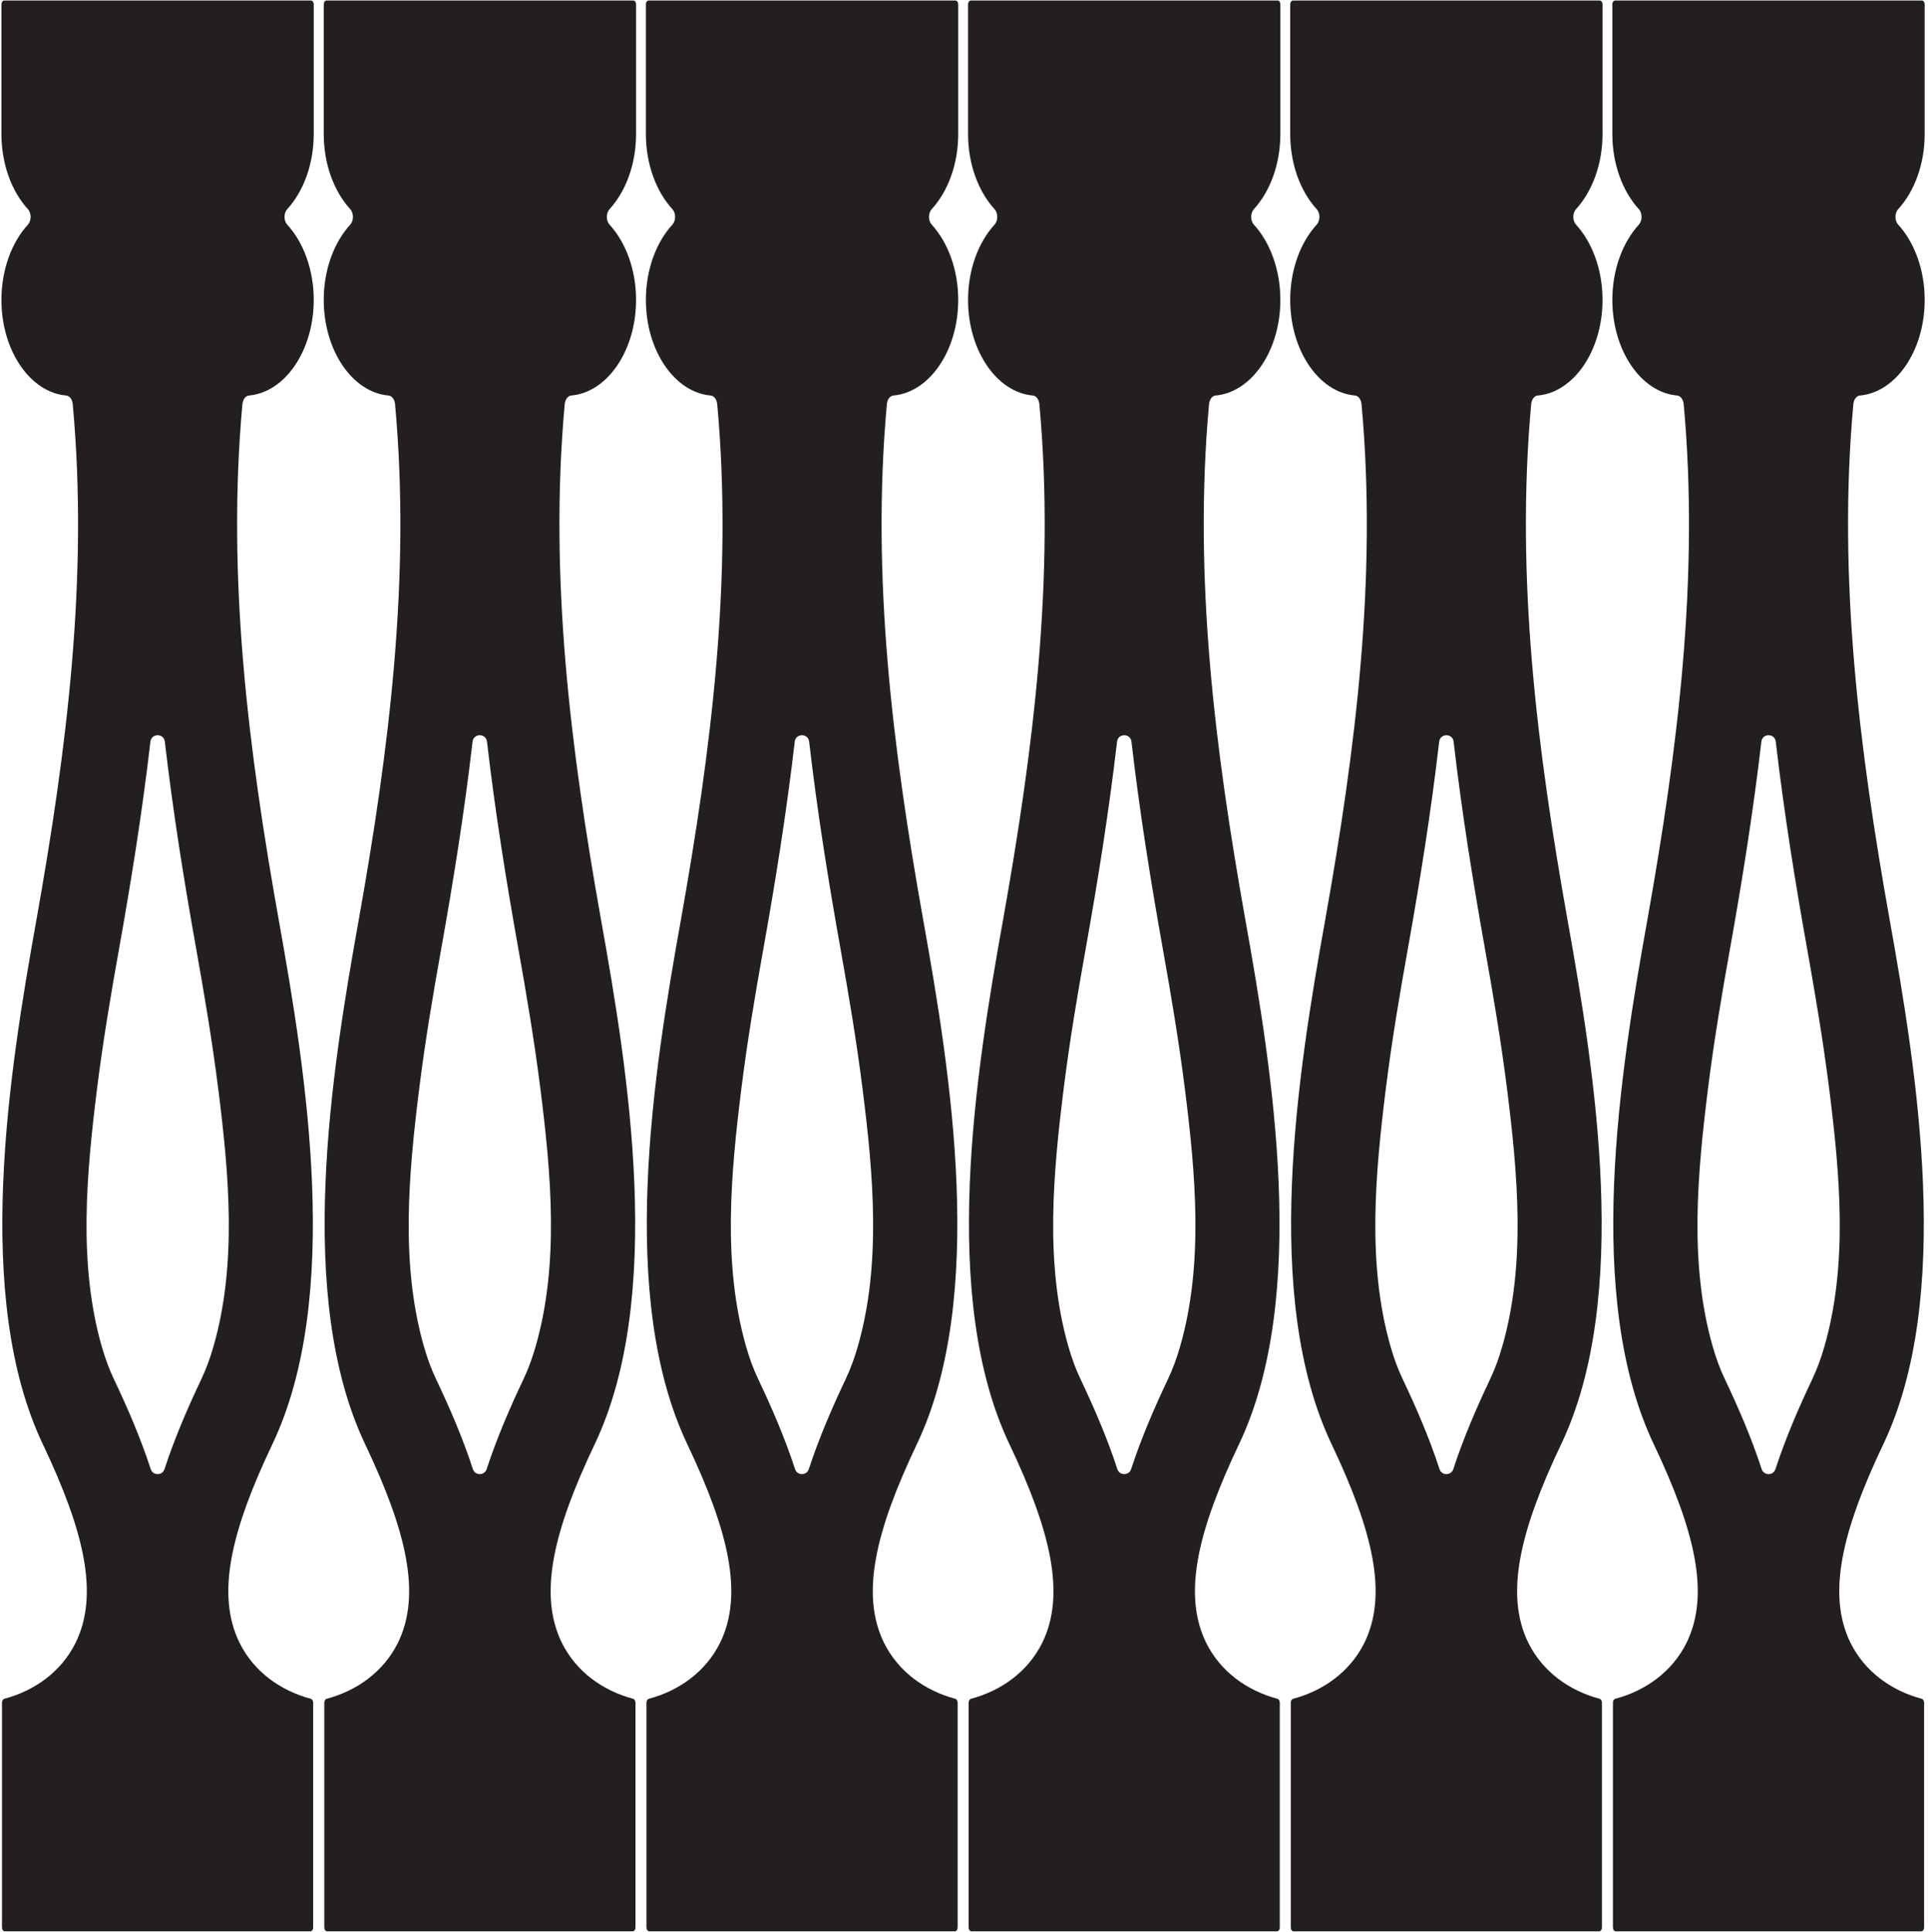 <?xml version="1.0" encoding="UTF-8"?>
<svg xmlns="http://www.w3.org/2000/svg" xmlns:xlink="http://www.w3.org/1999/xlink" width="522pt" height="523pt" viewBox="0 0 522 523" version="1.1">
<g id="surface1">
<path style=" stroke:none;fill-rule:nonzero;fill:rgb(13.73%,12.16%,12.549%);fill-opacity:1;" d="M 84.176 0.137 L 1.152 0.137 C 0.723 0.137 0.387 0.605 0.387 1.203 L 0.387 36.27 C 0.387 44.492 3.199 51.863 7.562 56.633 C 8.531 57.699 8.531 59.742 7.562 60.809 C 3.199 65.582 0.387 72.953 0.387 81.195 C 0.387 94.914 8.164 106.23 17.91 107.078 C 18.832 107.145 19.57 108.125 19.695 109.402 C 24 156.484 18.051 203.098 9.855 249.07 C 2.43 290.441 -7.332 351.219 11.609 391.016 C 22.738 414.43 26.906 431.641 20.465 444.766 C 16.543 452.645 9.316 457.738 1.168 459.91 C 0.801 460.016 0.539 460.465 0.539 460.977 L 0.539 521.797 C 0.539 522.395 0.875 522.863 1.305 522.863 L 84.02 522.863 C 84.453 522.863 84.789 522.395 84.789 521.797 L 84.789 460.977 C 84.789 460.465 84.527 460.016 84.16 459.91 C 76.012 457.738 68.785 452.645 64.863 444.766 C 58.422 431.641 62.59 414.43 73.734 391.016 C 92.676 351.219 82.898 290.441 75.473 249.07 C 67.277 203.098 61.344 156.484 65.633 109.402 C 65.758 108.125 66.492 107.145 67.418 107.078 C 77.18 106.207 84.941 94.914 84.941 81.195 C 84.941 72.953 82.129 65.582 77.762 60.809 C 76.793 59.742 76.793 57.699 77.762 56.633 C 82.129 51.863 84.941 44.492 84.941 36.27 L 84.941 1.203 C 84.941 0.605 84.605 0.137 84.176 0.137 Z M 57.805 364.508 C 56.867 367.77 55.762 370.75 54.484 373.434 C 50.977 380.828 47.395 389.008 44.535 397.742 C 43.953 399.531 41.402 399.531 40.816 397.742 C 37.957 388.984 34.375 380.828 30.867 373.434 C 29.578 370.75 28.473 367.746 27.531 364.465 C 21.168 342.184 23.398 317.875 26.273 294.762 C 27.887 281.809 30.07 268.941 32.254 256.777 C 35.48 238.711 38.496 220.008 40.723 200.789 C 40.984 198.469 44.367 198.469 44.629 200.789 C 46.859 220.008 49.871 238.711 53.102 256.777 C 55.27 268.918 57.453 281.785 59.082 294.719 C 62.004 317.875 64.215 342.203 57.805 364.508 "/>
<path style=" stroke:none;fill-rule:nonzero;fill:rgb(13.73%,12.16%,12.549%);fill-opacity:1;" d="M 171.441 0.137 L 88.418 0.137 C 87.988 0.137 87.652 0.605 87.652 1.203 L 87.652 36.27 C 87.652 44.492 90.465 51.863 94.832 56.633 C 95.801 57.699 95.801 59.742 94.832 60.809 C 90.465 65.582 87.652 72.953 87.652 81.195 C 87.652 94.914 95.43 106.23 105.176 107.078 C 106.102 107.145 106.84 108.125 106.961 109.402 C 111.266 156.484 105.316 203.098 97.121 249.07 C 89.695 290.441 79.934 351.219 98.875 391.016 C 110.004 414.43 114.172 431.641 107.73 444.766 C 103.809 452.645 96.582 457.738 88.434 459.91 C 88.066 460.016 87.805 460.465 87.805 460.977 L 87.805 521.797 C 87.805 522.395 88.145 522.863 88.574 522.863 L 171.285 522.863 C 171.719 522.863 172.055 522.395 172.055 521.797 L 172.055 460.977 C 172.055 460.465 171.793 460.016 171.426 459.91 C 163.277 457.738 156.051 452.645 152.129 444.766 C 145.688 431.641 149.855 414.43 161 391.016 C 179.941 351.219 170.164 290.441 162.738 249.07 C 154.543 203.098 148.609 156.484 152.898 109.402 C 153.023 108.125 153.762 107.145 154.684 107.078 C 164.445 106.207 172.211 94.914 172.211 81.195 C 172.211 72.953 169.395 65.582 165.027 60.809 C 164.062 59.742 164.062 57.699 165.027 56.633 C 169.395 51.863 172.211 44.492 172.211 36.27 L 172.211 1.203 C 172.211 0.605 171.871 0.137 171.441 0.137 Z M 145.027 364.508 C 144.09 367.77 142.98 370.75 141.707 373.434 C 138.199 380.828 134.617 389.008 131.758 397.742 C 131.176 399.531 128.621 399.531 128.039 397.742 C 125.18 388.984 121.598 380.828 118.094 373.434 C 116.801 370.75 115.695 367.746 114.754 364.465 C 108.391 342.184 110.621 317.875 113.496 294.762 C 115.109 281.809 117.293 268.941 119.477 256.777 C 122.703 238.711 125.719 220.008 127.945 200.789 C 128.207 198.469 131.59 198.469 131.852 200.789 C 134.082 220.008 137.094 238.711 140.324 256.777 C 142.492 268.918 144.676 281.785 146.305 294.719 C 149.227 317.875 151.438 342.203 145.027 364.508 "/>
<path style=" stroke:none;fill-rule:nonzero;fill:rgb(13.73%,12.16%,12.549%);fill-opacity:1;" d="M 258.664 0.137 L 175.641 0.137 C 175.211 0.137 174.871 0.605 174.871 1.203 L 174.871 36.27 C 174.871 44.492 177.688 51.863 182.055 56.633 C 183.023 57.699 183.023 59.742 182.055 60.809 C 177.688 65.582 174.871 72.953 174.871 81.195 C 174.871 94.914 182.652 106.23 192.398 107.078 C 193.324 107.145 194.059 108.125 194.184 109.402 C 198.488 156.484 192.539 203.098 184.344 249.07 C 176.918 290.441 167.156 351.219 186.098 391.016 C 197.227 414.43 201.395 431.641 194.953 444.766 C 191.031 452.645 183.805 457.738 175.656 459.91 C 175.289 460.016 175.027 460.465 175.027 460.977 L 175.027 521.797 C 175.027 522.395 175.363 522.863 175.797 522.863 L 258.512 522.863 C 258.941 522.863 259.277 522.395 259.277 521.797 L 259.277 460.977 C 259.277 460.465 259.016 460.016 258.648 459.91 C 250.5 457.738 243.273 452.645 239.352 444.766 C 232.91 431.641 237.078 414.43 248.223 391.016 C 267.164 351.219 257.387 290.441 249.961 249.07 C 241.766 203.098 235.832 156.484 240.121 109.402 C 240.246 108.125 240.98 107.145 241.906 107.078 C 251.668 106.207 259.434 94.914 259.434 81.195 C 259.434 72.953 256.617 65.582 252.254 60.809 C 251.281 59.742 251.281 57.699 252.254 56.633 C 256.617 51.863 259.434 44.492 259.434 36.27 L 259.434 1.203 C 259.434 0.605 259.094 0.137 258.664 0.137 Z M 232.25 364.508 C 231.312 367.77 230.203 370.75 228.93 373.434 C 225.426 380.828 221.84 389.008 218.98 397.742 C 218.398 399.531 215.848 399.531 215.262 397.742 C 212.402 388.984 208.82 380.828 205.312 373.434 C 204.023 370.75 202.914 367.746 201.977 364.465 C 195.613 342.184 197.844 317.875 200.719 294.762 C 202.332 281.809 204.516 268.941 206.699 256.777 C 209.926 238.711 212.941 220.008 215.172 200.789 C 215.43 198.469 218.812 198.469 219.074 200.789 C 221.305 220.008 224.316 238.711 227.547 256.777 C 229.715 268.918 231.898 281.785 233.527 294.719 C 236.449 317.875 238.66 342.203 232.25 364.508 "/>
<path style=" stroke:none;fill-rule:nonzero;fill:rgb(13.73%,12.16%,12.549%);fill-opacity:1;" d="M 345.887 0.137 L 262.863 0.137 C 262.434 0.137 262.098 0.605 262.098 1.203 L 262.098 36.27 C 262.098 44.492 264.91 51.863 269.277 56.633 C 270.246 57.699 270.246 59.742 269.277 60.809 C 264.91 65.582 262.098 72.953 262.098 81.195 C 262.098 94.914 269.875 106.23 279.621 107.078 C 280.547 107.145 281.281 108.125 281.406 109.402 C 285.711 156.484 279.762 203.098 271.566 249.07 C 264.141 290.441 254.379 351.219 273.32 391.016 C 284.449 414.43 288.617 431.641 282.176 444.766 C 278.254 452.645 271.027 457.738 262.879 459.91 C 262.512 460.016 262.25 460.465 262.25 460.977 L 262.25 521.797 C 262.25 522.395 262.59 522.863 263.02 522.863 L 345.73 522.863 C 346.164 522.863 346.5 522.395 346.5 521.797 L 346.5 460.977 C 346.5 460.465 346.238 460.016 345.871 459.91 C 337.723 457.738 330.496 452.645 326.574 444.766 C 320.133 431.641 324.301 414.43 335.445 391.016 C 354.387 351.219 344.609 290.441 337.184 249.07 C 328.988 203.098 323.055 156.484 327.344 109.402 C 327.469 108.125 328.203 107.145 329.129 107.078 C 338.891 106.207 346.652 94.914 346.652 81.195 C 346.652 72.953 343.84 65.582 339.477 60.809 C 338.508 59.742 338.508 57.699 339.477 56.633 C 343.84 51.863 346.652 44.492 346.652 36.27 L 346.652 1.203 C 346.652 0.605 346.316 0.137 345.887 0.137 Z M 319.516 364.508 C 318.578 367.77 317.473 370.75 316.195 373.434 C 312.691 380.828 309.105 389.008 306.246 397.742 C 305.664 399.531 303.113 399.531 302.527 397.742 C 299.668 388.984 296.086 380.828 292.582 373.434 C 291.289 370.75 290.184 367.746 289.242 364.465 C 282.879 342.184 285.109 317.875 287.984 294.762 C 289.598 281.809 291.781 268.941 293.965 256.777 C 297.191 238.711 300.207 220.008 302.438 200.789 C 302.695 198.469 306.078 198.469 306.34 200.789 C 308.57 220.008 311.582 238.711 314.812 256.777 C 316.98 268.918 319.164 281.785 320.793 294.719 C 323.715 317.875 325.926 342.203 319.516 364.508 "/>
<path style=" stroke:none;fill-rule:nonzero;fill:rgb(13.73%,12.16%,12.549%);fill-opacity:1;" d="M 433.109 0.137 L 350.086 0.137 C 349.656 0.137 349.32 0.605 349.32 1.203 L 349.32 36.27 C 349.32 44.492 352.133 51.863 356.496 56.633 C 357.469 57.699 357.469 59.742 356.496 60.809 C 352.133 65.582 349.32 72.953 349.32 81.195 C 349.32 94.914 357.098 106.23 366.844 107.078 C 367.77 107.145 368.504 108.125 368.629 109.402 C 372.934 156.484 366.984 203.098 358.789 249.07 C 351.363 290.441 341.602 351.219 360.543 391.016 C 371.672 414.43 375.84 431.641 369.398 444.766 C 365.477 452.645 358.25 457.738 350.102 459.91 C 349.734 460.016 349.473 460.465 349.473 460.977 L 349.473 521.797 C 349.473 522.395 349.812 522.863 350.242 522.863 L 432.953 522.863 C 433.387 522.863 433.723 522.395 433.723 521.797 L 433.723 460.977 C 433.723 460.465 433.461 460.016 433.094 459.91 C 424.945 457.738 417.719 452.645 413.797 444.766 C 407.355 431.641 411.523 414.43 422.668 391.016 C 441.609 351.219 431.832 290.441 424.406 249.07 C 416.211 203.098 410.277 156.484 414.566 109.402 C 414.691 108.125 415.43 107.145 416.352 107.078 C 426.113 106.207 433.879 94.914 433.879 81.195 C 433.879 72.953 431.062 65.582 426.695 60.809 C 425.73 59.742 425.73 57.699 426.695 56.633 C 431.062 51.863 433.879 44.492 433.879 36.27 L 433.879 1.203 C 433.879 0.605 433.539 0.137 433.109 0.137 Z M 406.738 364.508 C 405.801 367.77 404.695 370.75 403.418 373.434 C 399.914 380.828 396.328 389.008 393.473 397.742 C 392.887 399.531 390.336 399.531 389.75 397.742 C 386.891 388.984 383.309 380.828 379.805 373.434 C 378.512 370.75 377.406 367.746 376.469 364.465 C 370.102 342.184 372.332 317.875 375.207 294.762 C 376.82 281.809 379.004 268.941 381.188 256.777 C 384.414 238.711 387.43 220.008 389.656 200.789 C 389.922 198.469 393.301 198.469 393.562 200.789 C 395.793 220.008 398.805 238.711 402.035 256.777 C 404.203 268.918 406.387 281.785 408.016 294.719 C 410.938 317.875 413.148 342.203 406.738 364.508 "/>
<path style=" stroke:none;fill-rule:nonzero;fill:rgb(13.73%,12.16%,12.549%);fill-opacity:1;" d="M 521.102 36.27 L 521.102 1.203 C 521.102 0.605 520.762 0.137 520.332 0.137 L 437.309 0.137 C 436.879 0.137 436.539 0.605 436.539 1.203 L 436.539 36.27 C 436.539 44.492 439.355 51.863 443.723 56.633 C 444.688 57.699 444.688 59.742 443.723 60.809 C 439.355 65.582 436.539 72.953 436.539 81.195 C 436.539 94.914 444.32 106.23 454.066 107.078 C 454.992 107.145 455.727 108.125 455.852 109.402 C 460.156 156.484 454.207 203.098 446.012 249.07 C 438.586 290.441 428.824 351.219 447.766 391.016 C 458.895 414.43 463.062 431.641 456.621 444.766 C 452.699 452.645 445.473 457.738 437.324 459.91 C 436.957 460.016 436.695 460.465 436.695 460.977 L 436.695 521.797 C 436.695 522.395 437.031 522.863 437.465 522.863 L 520.176 522.863 C 520.609 522.863 520.945 522.395 520.945 521.797 L 520.945 460.977 C 520.945 460.465 520.684 460.016 520.316 459.91 C 512.168 457.738 504.941 452.645 501.02 444.766 C 494.578 431.641 498.746 414.43 509.891 391.016 C 528.832 351.219 519.055 290.441 511.629 249.07 C 503.434 203.098 497.5 156.484 501.789 109.402 C 501.914 108.125 502.648 107.145 503.574 107.078 C 513.336 106.207 521.102 94.914 521.102 81.195 C 521.102 72.953 518.285 65.582 513.922 60.809 C 512.949 59.742 512.949 57.699 513.922 56.633 C 518.285 51.863 521.102 44.492 521.102 36.27 Z M 493.961 364.508 C 493.023 367.77 491.918 370.75 490.641 373.434 C 487.137 380.828 483.555 389.008 480.695 397.742 C 480.109 399.531 477.559 399.531 476.973 397.742 C 474.113 388.984 470.531 380.828 467.027 373.434 C 465.734 370.75 464.629 367.746 463.688 364.465 C 457.324 342.184 459.555 317.875 462.43 294.762 C 464.043 281.809 466.227 268.941 468.41 256.777 C 471.637 238.711 474.652 220.008 476.883 200.789 C 477.141 198.469 480.523 198.469 480.785 200.789 C 483.016 220.008 486.027 238.711 489.258 256.777 C 491.426 268.918 493.609 281.785 495.238 294.719 C 498.16 317.875 500.371 342.203 493.961 364.508 "/>
</g>
</svg>
